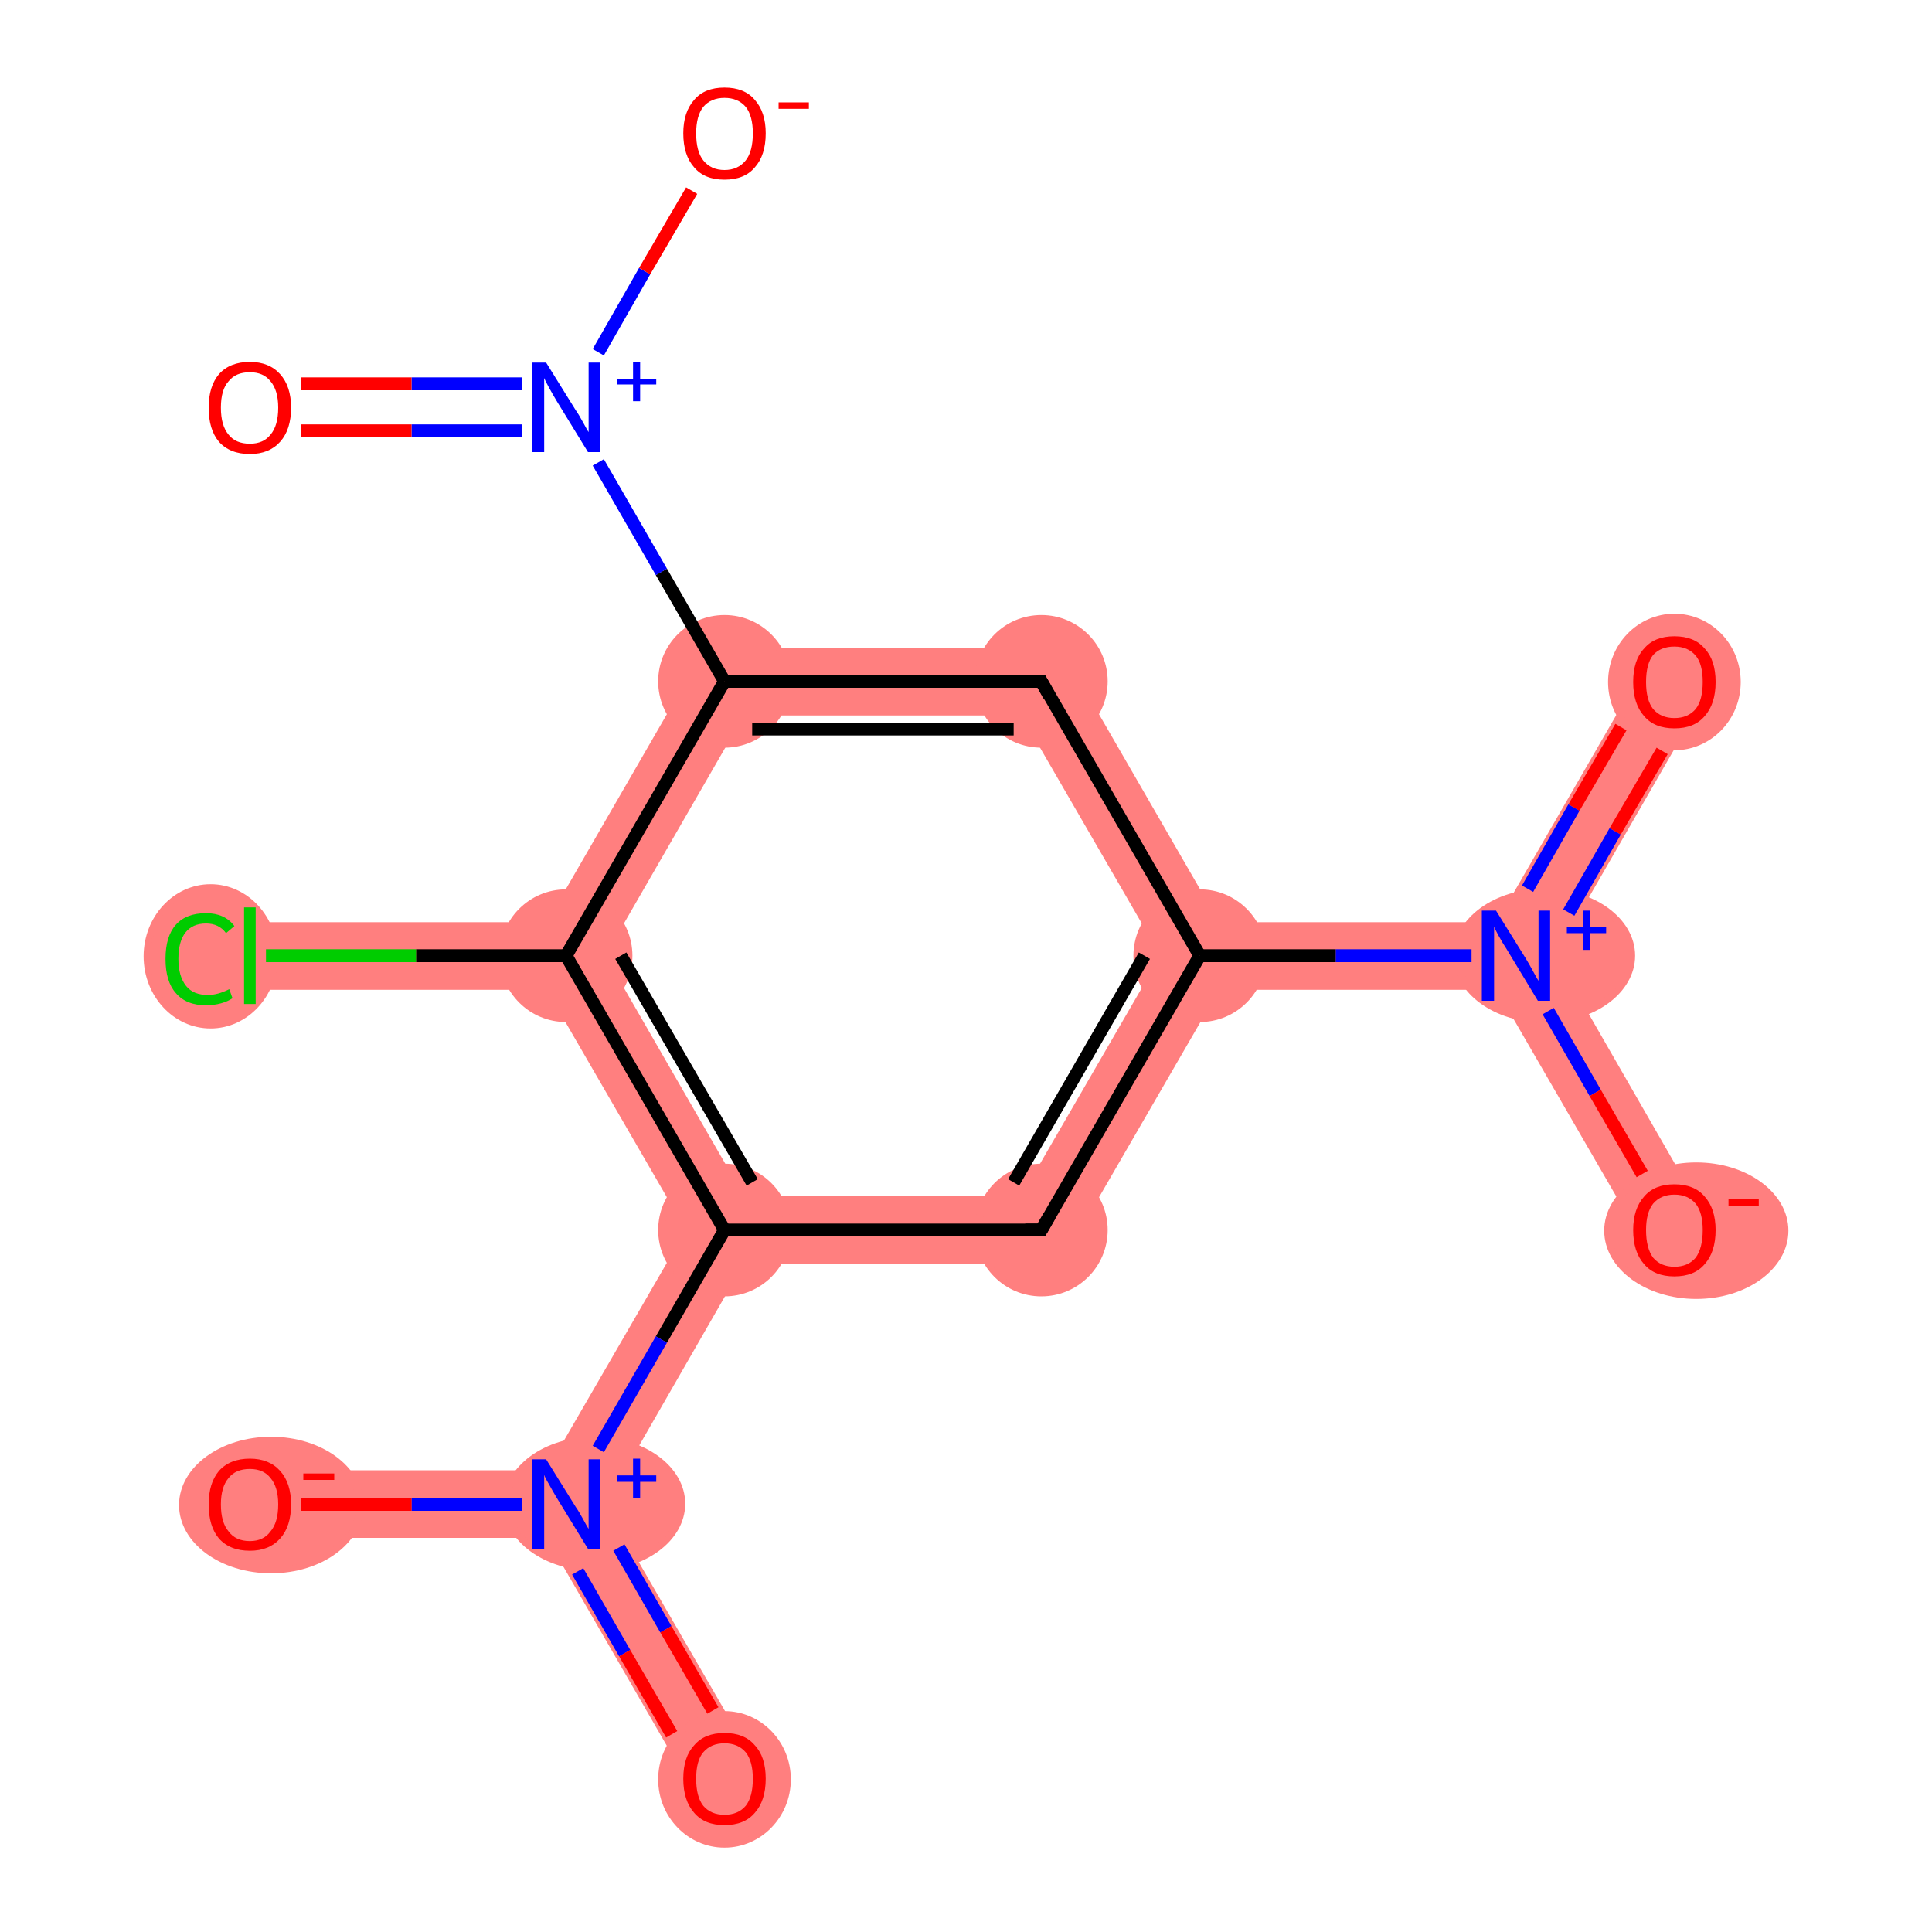 <?xml version='1.0' encoding='iso-8859-1'?>
<svg version='1.1' baseProfile='full'
              xmlns='http://www.w3.org/2000/svg'
                      xmlns:rdkit='http://www.rdkit.org/xml'
                      xmlns:xlink='http://www.w3.org/1999/xlink'
                  xml:space='preserve'
width='300px' height='300px' viewBox='0 0 300 300'>
<!-- END OF HEADER -->
<rect style='opacity:1.0;fill:#FFFFFF;stroke:none' width='300.0' height='300.0' x='0.0' y='0.0'> </rect>
<path class='bond-0 atom-0 atom-1' d='M 255.5,103.2 L 264.5,108.5 L 241.5,148.4 L 235.4,148.4 L 232.4,143.2 Z' style='fill:#FF7F7F;fill-rule:evenodd;fill-opacity:1;stroke:#FF7F7F;stroke-width:0.0px;stroke-linecap:butt;stroke-linejoin:miter;stroke-opacity:1;' />
<path class='bond-1 atom-1 atom-2' d='M 241.5,148.4 L 264.5,188.4 L 255.5,193.6 L 232.4,153.7 L 235.4,148.4 Z' style='fill:#FF7F7F;fill-rule:evenodd;fill-opacity:1;stroke:#FF7F7F;stroke-width:0.0px;stroke-linecap:butt;stroke-linejoin:miter;stroke-opacity:1;' />
<path class='bond-2 atom-1 atom-3' d='M 232.4,143.2 L 235.4,148.4 L 232.4,153.7 L 189.3,153.7 L 186.3,148.4 L 189.3,143.2 Z' style='fill:#FF7F7F;fill-rule:evenodd;fill-opacity:1;stroke:#FF7F7F;stroke-width:0.0px;stroke-linecap:butt;stroke-linejoin:miter;stroke-opacity:1;' />
<path class='bond-3 atom-3 atom-4' d='M 180.2,148.4 L 186.3,148.4 L 189.3,153.7 L 164.7,196.2 L 158.6,185.7 Z' style='fill:#FF7F7F;fill-rule:evenodd;fill-opacity:1;stroke:#FF7F7F;stroke-width:0.0px;stroke-linecap:butt;stroke-linejoin:miter;stroke-opacity:1;' />
<path class='bond-15 atom-3 atom-15' d='M 164.7,100.6 L 189.3,143.2 L 186.3,148.4 L 180.2,148.4 L 158.6,111.1 Z' style='fill:#FF7F7F;fill-rule:evenodd;fill-opacity:1;stroke:#FF7F7F;stroke-width:0.0px;stroke-linecap:butt;stroke-linejoin:miter;stroke-opacity:1;' />
<path class='bond-4 atom-4 atom-5' d='M 115.5,185.7 L 158.6,185.7 L 164.7,196.2 L 115.5,196.2 L 112.5,191.0 Z' style='fill:#FF7F7F;fill-rule:evenodd;fill-opacity:1;stroke:#FF7F7F;stroke-width:0.0px;stroke-linecap:butt;stroke-linejoin:miter;stroke-opacity:1;' />
<path class='bond-5 atom-5 atom-6' d='M 106.5,191.0 L 112.5,191.0 L 115.5,196.2 L 94.0,233.6 L 87.9,233.6 L 84.9,228.3 Z' style='fill:#FF7F7F;fill-rule:evenodd;fill-opacity:1;stroke:#FF7F7F;stroke-width:0.0px;stroke-linecap:butt;stroke-linejoin:miter;stroke-opacity:1;' />
<path class='bond-8 atom-5 atom-9' d='M 87.9,148.4 L 94.0,148.4 L 115.5,185.7 L 112.5,191.0 L 106.5,191.0 L 84.9,153.7 Z' style='fill:#FF7F7F;fill-rule:evenodd;fill-opacity:1;stroke:#FF7F7F;stroke-width:0.0px;stroke-linecap:butt;stroke-linejoin:miter;stroke-opacity:1;' />
<path class='bond-6 atom-6 atom-7' d='M 87.9,233.6 L 94.0,233.6 L 117.1,273.5 L 108.0,278.8 L 84.9,238.8 Z' style='fill:#FF7F7F;fill-rule:evenodd;fill-opacity:1;stroke:#FF7F7F;stroke-width:0.0px;stroke-linecap:butt;stroke-linejoin:miter;stroke-opacity:1;' />
<path class='bond-7 atom-6 atom-8' d='M 38.8,228.3 L 84.9,228.3 L 87.9,233.6 L 84.9,238.8 L 38.8,238.8 Z' style='fill:#FF7F7F;fill-rule:evenodd;fill-opacity:1;stroke:#FF7F7F;stroke-width:0.0px;stroke-linecap:butt;stroke-linejoin:miter;stroke-opacity:1;' />
<path class='bond-9 atom-9 atom-10' d='M 38.8,143.2 L 84.9,143.2 L 87.9,148.4 L 84.9,153.7 L 38.8,153.7 Z' style='fill:#FF7F7F;fill-rule:evenodd;fill-opacity:1;stroke:#FF7F7F;stroke-width:0.0px;stroke-linecap:butt;stroke-linejoin:miter;stroke-opacity:1;' />
<path class='bond-10 atom-9 atom-11' d='M 109.5,100.6 L 115.5,111.1 L 94.0,148.4 L 87.9,148.4 L 84.9,143.2 Z' style='fill:#FF7F7F;fill-rule:evenodd;fill-opacity:1;stroke:#FF7F7F;stroke-width:0.0px;stroke-linecap:butt;stroke-linejoin:miter;stroke-opacity:1;' />
<path class='bond-14 atom-11 atom-15' d='M 109.5,100.6 L 164.7,100.6 L 158.6,111.1 L 115.5,111.1 Z' style='fill:#FF7F7F;fill-rule:evenodd;fill-opacity:1;stroke:#FF7F7F;stroke-width:0.0px;stroke-linecap:butt;stroke-linejoin:miter;stroke-opacity:1;' />
<ellipse cx='260.0' cy='105.9' rx='9.8' ry='10.1' class='atom-0'  style='fill:#FF7F7F;fill-rule:evenodd;stroke:#FF7F7F;stroke-width:1.0px;stroke-linecap:butt;stroke-linejoin:miter;stroke-opacity:1' />
<ellipse cx='239.8' cy='148.4' rx='13.6' ry='9.9' class='atom-1'  style='fill:#FF7F7F;fill-rule:evenodd;stroke:#FF7F7F;stroke-width:1.0px;stroke-linecap:butt;stroke-linejoin:miter;stroke-opacity:1' />
<ellipse cx='263.4' cy='191.1' rx='13.8' ry='10.1' class='atom-2'  style='fill:#FF7F7F;fill-rule:evenodd;stroke:#FF7F7F;stroke-width:1.0px;stroke-linecap:butt;stroke-linejoin:miter;stroke-opacity:1' />
<ellipse cx='186.3' cy='148.4' rx='9.8' ry='9.8' class='atom-3'  style='fill:#FF7F7F;fill-rule:evenodd;stroke:#FF7F7F;stroke-width:1.0px;stroke-linecap:butt;stroke-linejoin:miter;stroke-opacity:1' />
<ellipse cx='161.7' cy='191.0' rx='9.8' ry='9.8' class='atom-4'  style='fill:#FF7F7F;fill-rule:evenodd;stroke:#FF7F7F;stroke-width:1.0px;stroke-linecap:butt;stroke-linejoin:miter;stroke-opacity:1' />
<ellipse cx='112.5' cy='191.0' rx='9.8' ry='9.8' class='atom-5'  style='fill:#FF7F7F;fill-rule:evenodd;stroke:#FF7F7F;stroke-width:1.0px;stroke-linecap:butt;stroke-linejoin:miter;stroke-opacity:1' />
<ellipse cx='92.3' cy='233.5' rx='13.6' ry='9.9' class='atom-6'  style='fill:#FF7F7F;fill-rule:evenodd;stroke:#FF7F7F;stroke-width:1.0px;stroke-linecap:butt;stroke-linejoin:miter;stroke-opacity:1' />
<ellipse cx='112.5' cy='276.3' rx='9.8' ry='10.1' class='atom-7'  style='fill:#FF7F7F;fill-rule:evenodd;stroke:#FF7F7F;stroke-width:1.0px;stroke-linecap:butt;stroke-linejoin:miter;stroke-opacity:1' />
<ellipse cx='42.1' cy='233.7' rx='13.8' ry='10.1' class='atom-8'  style='fill:#FF7F7F;fill-rule:evenodd;stroke:#FF7F7F;stroke-width:1.0px;stroke-linecap:butt;stroke-linejoin:miter;stroke-opacity:1' />
<ellipse cx='87.9' cy='148.4' rx='9.8' ry='9.8' class='atom-9'  style='fill:#FF7F7F;fill-rule:evenodd;stroke:#FF7F7F;stroke-width:1.0px;stroke-linecap:butt;stroke-linejoin:miter;stroke-opacity:1' />
<ellipse cx='32.7' cy='148.5' rx='9.9' ry='10.7' class='atom-10'  style='fill:#FF7F7F;fill-rule:evenodd;stroke:#FF7F7F;stroke-width:1.0px;stroke-linecap:butt;stroke-linejoin:miter;stroke-opacity:1' />
<ellipse cx='112.5' cy='105.8' rx='9.8' ry='9.8' class='atom-11'  style='fill:#FF7F7F;fill-rule:evenodd;stroke:#FF7F7F;stroke-width:1.0px;stroke-linecap:butt;stroke-linejoin:miter;stroke-opacity:1' />
<ellipse cx='161.7' cy='105.8' rx='9.8' ry='9.8' class='atom-15'  style='fill:#FF7F7F;fill-rule:evenodd;stroke:#FF7F7F;stroke-width:1.0px;stroke-linecap:butt;stroke-linejoin:miter;stroke-opacity:1' />
<path class='bond-0 atom-0 atom-1' d='M 258.1,116.6 L 250.8,129.1' style='fill:none;fill-rule:evenodd;stroke:#FF0000;stroke-width:2.0px;stroke-linecap:butt;stroke-linejoin:miter;stroke-opacity:1' />
<path class='bond-0 atom-0 atom-1' d='M 250.8,129.1 L 243.6,141.7' style='fill:none;fill-rule:evenodd;stroke:#0000FF;stroke-width:2.0px;stroke-linecap:butt;stroke-linejoin:miter;stroke-opacity:1' />
<path class='bond-0 atom-0 atom-1' d='M 251.7,112.9 L 244.4,125.4' style='fill:none;fill-rule:evenodd;stroke:#FF0000;stroke-width:2.0px;stroke-linecap:butt;stroke-linejoin:miter;stroke-opacity:1' />
<path class='bond-0 atom-0 atom-1' d='M 244.4,125.4 L 237.2,138.0' style='fill:none;fill-rule:evenodd;stroke:#0000FF;stroke-width:2.0px;stroke-linecap:butt;stroke-linejoin:miter;stroke-opacity:1' />
<path class='bond-1 atom-1 atom-2' d='M 240.4,157.0 L 247.7,169.7' style='fill:none;fill-rule:evenodd;stroke:#0000FF;stroke-width:2.0px;stroke-linecap:butt;stroke-linejoin:miter;stroke-opacity:1' />
<path class='bond-1 atom-1 atom-2' d='M 247.7,169.7 L 255.0,182.3' style='fill:none;fill-rule:evenodd;stroke:#FF0000;stroke-width:2.0px;stroke-linecap:butt;stroke-linejoin:miter;stroke-opacity:1' />
<path class='bond-2 atom-1 atom-3' d='M 228.5,148.4 L 207.4,148.4' style='fill:none;fill-rule:evenodd;stroke:#0000FF;stroke-width:2.0px;stroke-linecap:butt;stroke-linejoin:miter;stroke-opacity:1' />
<path class='bond-2 atom-1 atom-3' d='M 207.4,148.4 L 186.3,148.4' style='fill:none;fill-rule:evenodd;stroke:#000000;stroke-width:2.0px;stroke-linecap:butt;stroke-linejoin:miter;stroke-opacity:1' />
<path class='bond-3 atom-3 atom-4' d='M 186.3,148.4 L 161.7,191.0' style='fill:none;fill-rule:evenodd;stroke:#000000;stroke-width:2.0px;stroke-linecap:butt;stroke-linejoin:miter;stroke-opacity:1' />
<path class='bond-3 atom-3 atom-4' d='M 177.7,148.4 L 157.4,183.6' style='fill:none;fill-rule:evenodd;stroke:#000000;stroke-width:2.0px;stroke-linecap:butt;stroke-linejoin:miter;stroke-opacity:1' />
<path class='bond-4 atom-4 atom-5' d='M 161.7,191.0 L 112.5,191.0' style='fill:none;fill-rule:evenodd;stroke:#000000;stroke-width:2.0px;stroke-linecap:butt;stroke-linejoin:miter;stroke-opacity:1' />
<path class='bond-5 atom-5 atom-6' d='M 112.5,191.0 L 102.7,208.0' style='fill:none;fill-rule:evenodd;stroke:#000000;stroke-width:2.0px;stroke-linecap:butt;stroke-linejoin:miter;stroke-opacity:1' />
<path class='bond-5 atom-5 atom-6' d='M 102.7,208.0 L 92.9,225.0' style='fill:none;fill-rule:evenodd;stroke:#0000FF;stroke-width:2.0px;stroke-linecap:butt;stroke-linejoin:miter;stroke-opacity:1' />
<path class='bond-6 atom-6 atom-7' d='M 89.7,244.0 L 97.0,256.7' style='fill:none;fill-rule:evenodd;stroke:#0000FF;stroke-width:2.0px;stroke-linecap:butt;stroke-linejoin:miter;stroke-opacity:1' />
<path class='bond-6 atom-6 atom-7' d='M 97.0,256.7 L 104.3,269.3' style='fill:none;fill-rule:evenodd;stroke:#FF0000;stroke-width:2.0px;stroke-linecap:butt;stroke-linejoin:miter;stroke-opacity:1' />
<path class='bond-6 atom-6 atom-7' d='M 96.1,240.3 L 103.4,253.0' style='fill:none;fill-rule:evenodd;stroke:#0000FF;stroke-width:2.0px;stroke-linecap:butt;stroke-linejoin:miter;stroke-opacity:1' />
<path class='bond-6 atom-6 atom-7' d='M 103.4,253.0 L 110.7,265.6' style='fill:none;fill-rule:evenodd;stroke:#FF0000;stroke-width:2.0px;stroke-linecap:butt;stroke-linejoin:miter;stroke-opacity:1' />
<path class='bond-7 atom-6 atom-8' d='M 81.0,233.6 L 63.9,233.6' style='fill:none;fill-rule:evenodd;stroke:#0000FF;stroke-width:2.0px;stroke-linecap:butt;stroke-linejoin:miter;stroke-opacity:1' />
<path class='bond-7 atom-6 atom-8' d='M 63.9,233.6 L 46.8,233.6' style='fill:none;fill-rule:evenodd;stroke:#FF0000;stroke-width:2.0px;stroke-linecap:butt;stroke-linejoin:miter;stroke-opacity:1' />
<path class='bond-8 atom-5 atom-9' d='M 112.5,191.0 L 87.9,148.4' style='fill:none;fill-rule:evenodd;stroke:#000000;stroke-width:2.0px;stroke-linecap:butt;stroke-linejoin:miter;stroke-opacity:1' />
<path class='bond-8 atom-5 atom-9' d='M 116.8,183.6 L 96.4,148.4' style='fill:none;fill-rule:evenodd;stroke:#000000;stroke-width:2.0px;stroke-linecap:butt;stroke-linejoin:miter;stroke-opacity:1' />
<path class='bond-9 atom-9 atom-10' d='M 87.9,148.4 L 64.6,148.4' style='fill:none;fill-rule:evenodd;stroke:#000000;stroke-width:2.0px;stroke-linecap:butt;stroke-linejoin:miter;stroke-opacity:1' />
<path class='bond-9 atom-9 atom-10' d='M 64.6,148.4 L 41.3,148.4' style='fill:none;fill-rule:evenodd;stroke:#00CC00;stroke-width:2.0px;stroke-linecap:butt;stroke-linejoin:miter;stroke-opacity:1' />
<path class='bond-10 atom-9 atom-11' d='M 87.9,148.4 L 112.5,105.8' style='fill:none;fill-rule:evenodd;stroke:#000000;stroke-width:2.0px;stroke-linecap:butt;stroke-linejoin:miter;stroke-opacity:1' />
<path class='bond-11 atom-11 atom-12' d='M 112.5,105.8 L 102.7,88.8' style='fill:none;fill-rule:evenodd;stroke:#000000;stroke-width:2.0px;stroke-linecap:butt;stroke-linejoin:miter;stroke-opacity:1' />
<path class='bond-11 atom-11 atom-12' d='M 102.7,88.8 L 92.9,71.8' style='fill:none;fill-rule:evenodd;stroke:#0000FF;stroke-width:2.0px;stroke-linecap:butt;stroke-linejoin:miter;stroke-opacity:1' />
<path class='bond-12 atom-12 atom-13' d='M 81.0,59.6 L 63.9,59.6' style='fill:none;fill-rule:evenodd;stroke:#0000FF;stroke-width:2.0px;stroke-linecap:butt;stroke-linejoin:miter;stroke-opacity:1' />
<path class='bond-12 atom-12 atom-13' d='M 63.9,59.6 L 46.8,59.6' style='fill:none;fill-rule:evenodd;stroke:#FF0000;stroke-width:2.0px;stroke-linecap:butt;stroke-linejoin:miter;stroke-opacity:1' />
<path class='bond-12 atom-12 atom-13' d='M 81.0,66.9 L 63.9,66.9' style='fill:none;fill-rule:evenodd;stroke:#0000FF;stroke-width:2.0px;stroke-linecap:butt;stroke-linejoin:miter;stroke-opacity:1' />
<path class='bond-12 atom-12 atom-13' d='M 63.9,66.9 L 46.8,66.9' style='fill:none;fill-rule:evenodd;stroke:#FF0000;stroke-width:2.0px;stroke-linecap:butt;stroke-linejoin:miter;stroke-opacity:1' />
<path class='bond-13 atom-12 atom-14' d='M 92.9,54.7 L 100.1,42.1' style='fill:none;fill-rule:evenodd;stroke:#0000FF;stroke-width:2.0px;stroke-linecap:butt;stroke-linejoin:miter;stroke-opacity:1' />
<path class='bond-13 atom-12 atom-14' d='M 100.1,42.1 L 107.4,29.6' style='fill:none;fill-rule:evenodd;stroke:#FF0000;stroke-width:2.0px;stroke-linecap:butt;stroke-linejoin:miter;stroke-opacity:1' />
<path class='bond-14 atom-11 atom-15' d='M 112.5,105.8 L 161.7,105.8' style='fill:none;fill-rule:evenodd;stroke:#000000;stroke-width:2.0px;stroke-linecap:butt;stroke-linejoin:miter;stroke-opacity:1' />
<path class='bond-14 atom-11 atom-15' d='M 116.8,113.2 L 157.4,113.2' style='fill:none;fill-rule:evenodd;stroke:#000000;stroke-width:2.0px;stroke-linecap:butt;stroke-linejoin:miter;stroke-opacity:1' />
<path class='bond-15 atom-15 atom-3' d='M 161.7,105.8 L 186.3,148.4' style='fill:none;fill-rule:evenodd;stroke:#000000;stroke-width:2.0px;stroke-linecap:butt;stroke-linejoin:miter;stroke-opacity:1' />
<path d='M 162.9,188.9 L 161.7,191.0 L 159.2,191.0' style='fill:none;stroke:#000000;stroke-width:2.0px;stroke-linecap:butt;stroke-linejoin:miter;stroke-opacity:1;' />
<path d='M 159.2,105.8 L 161.7,105.8 L 162.9,108.0' style='fill:none;stroke:#000000;stroke-width:2.0px;stroke-linecap:butt;stroke-linejoin:miter;stroke-opacity:1;' />
<path class='atom-0' d='M 253.6 105.9
Q 253.6 102.5, 255.3 100.7
Q 256.9 98.8, 260.0 98.8
Q 263.1 98.8, 264.7 100.7
Q 266.4 102.5, 266.4 105.9
Q 266.4 109.3, 264.7 111.2
Q 263.1 113.1, 260.0 113.1
Q 256.9 113.1, 255.3 111.2
Q 253.6 109.3, 253.6 105.9
M 260.0 111.5
Q 262.1 111.5, 263.3 110.1
Q 264.4 108.7, 264.4 105.9
Q 264.4 103.1, 263.3 101.8
Q 262.1 100.4, 260.0 100.4
Q 257.9 100.4, 256.7 101.7
Q 255.6 103.1, 255.6 105.9
Q 255.6 108.7, 256.7 110.1
Q 257.9 111.5, 260.0 111.5
' fill='#FF0000'/>
<path class='atom-1' d='M 232.3 141.4
L 236.9 148.8
Q 237.4 149.6, 238.1 150.9
Q 238.8 152.2, 238.9 152.3
L 238.9 141.4
L 240.7 141.4
L 240.7 155.4
L 238.8 155.4
L 233.9 147.3
Q 233.3 146.4, 232.7 145.3
Q 232.1 144.2, 232.0 143.9
L 232.0 155.4
L 230.1 155.4
L 230.1 141.4
L 232.3 141.4
' fill='#0000FF'/>
<path class='atom-1' d='M 243.3 144.0
L 245.8 144.0
L 245.8 141.4
L 246.9 141.4
L 246.9 144.0
L 249.4 144.0
L 249.4 144.9
L 246.9 144.9
L 246.9 147.5
L 245.8 147.5
L 245.8 144.9
L 243.3 144.9
L 243.3 144.0
' fill='#0000FF'/>
<path class='atom-2' d='M 253.6 191.0
Q 253.6 187.7, 255.3 185.8
Q 256.9 183.9, 260.0 183.9
Q 263.1 183.9, 264.7 185.8
Q 266.4 187.7, 266.4 191.0
Q 266.4 194.4, 264.7 196.3
Q 263.1 198.2, 260.0 198.2
Q 256.9 198.2, 255.3 196.3
Q 253.6 194.4, 253.6 191.0
M 260.0 196.7
Q 262.1 196.7, 263.3 195.3
Q 264.4 193.8, 264.4 191.0
Q 264.4 188.3, 263.3 186.9
Q 262.1 185.5, 260.0 185.5
Q 257.9 185.5, 256.7 186.9
Q 255.6 188.3, 255.6 191.0
Q 255.6 193.8, 256.7 195.3
Q 257.9 196.7, 260.0 196.7
' fill='#FF0000'/>
<path class='atom-2' d='M 268.4 186.2
L 273.1 186.2
L 273.1 187.3
L 268.4 187.3
L 268.4 186.2
' fill='#FF0000'/>
<path class='atom-6' d='M 84.8 226.6
L 89.4 234.0
Q 89.9 234.7, 90.6 236.0
Q 91.3 237.3, 91.4 237.4
L 91.4 226.6
L 93.2 226.6
L 93.2 240.5
L 91.3 240.5
L 86.4 232.5
Q 85.8 231.5, 85.2 230.4
Q 84.6 229.4, 84.5 229.0
L 84.5 240.5
L 82.6 240.5
L 82.6 226.6
L 84.8 226.6
' fill='#0000FF'/>
<path class='atom-6' d='M 95.8 229.1
L 98.3 229.1
L 98.3 226.5
L 99.4 226.5
L 99.4 229.1
L 101.9 229.1
L 101.9 230.1
L 99.4 230.1
L 99.4 232.6
L 98.3 232.6
L 98.3 230.1
L 95.8 230.1
L 95.8 229.1
' fill='#0000FF'/>
<path class='atom-7' d='M 106.1 276.2
Q 106.1 272.8, 107.8 271.0
Q 109.4 269.1, 112.5 269.1
Q 115.6 269.1, 117.2 271.0
Q 118.9 272.8, 118.9 276.2
Q 118.9 279.6, 117.2 281.5
Q 115.6 283.4, 112.5 283.4
Q 109.4 283.4, 107.8 281.5
Q 106.1 279.6, 106.1 276.2
M 112.5 281.8
Q 114.6 281.8, 115.8 280.4
Q 116.9 279.0, 116.9 276.2
Q 116.9 273.5, 115.8 272.1
Q 114.6 270.7, 112.5 270.7
Q 110.4 270.7, 109.2 272.1
Q 108.1 273.4, 108.1 276.2
Q 108.1 279.0, 109.2 280.4
Q 110.4 281.8, 112.5 281.8
' fill='#FF0000'/>
<path class='atom-8' d='M 32.4 233.6
Q 32.4 230.3, 34.0 228.4
Q 35.7 226.5, 38.8 226.5
Q 41.8 226.5, 43.5 228.4
Q 45.2 230.3, 45.2 233.6
Q 45.2 237.0, 43.5 238.9
Q 41.8 240.8, 38.8 240.8
Q 35.7 240.8, 34.0 238.9
Q 32.4 237.0, 32.4 233.6
M 38.8 239.3
Q 40.9 239.3, 42.0 237.8
Q 43.2 236.4, 43.2 233.6
Q 43.2 230.9, 42.0 229.5
Q 40.9 228.1, 38.8 228.1
Q 36.6 228.1, 35.5 229.5
Q 34.3 230.9, 34.3 233.6
Q 34.3 236.4, 35.5 237.8
Q 36.6 239.3, 38.8 239.3
' fill='#FF0000'/>
<path class='atom-8' d='M 47.1 228.8
L 51.9 228.8
L 51.9 229.8
L 47.1 229.8
L 47.1 228.8
' fill='#FF0000'/>
<path class='atom-10' d='M 25.7 148.9
Q 25.7 145.4, 27.3 143.6
Q 28.9 141.8, 32.0 141.8
Q 34.9 141.8, 36.4 143.8
L 35.1 144.9
Q 34.0 143.4, 32.0 143.4
Q 29.9 143.4, 28.8 144.8
Q 27.7 146.2, 27.7 148.9
Q 27.7 151.6, 28.9 153.1
Q 30.0 154.5, 32.3 154.5
Q 33.8 154.5, 35.6 153.6
L 36.1 155.0
Q 35.4 155.5, 34.3 155.8
Q 33.2 156.1, 32.0 156.1
Q 28.9 156.1, 27.3 154.2
Q 25.7 152.4, 25.7 148.9
' fill='#00CC00'/>
<path class='atom-10' d='M 37.9 140.9
L 39.7 140.9
L 39.7 155.9
L 37.9 155.9
L 37.9 140.9
' fill='#00CC00'/>
<path class='atom-12' d='M 84.8 56.3
L 89.4 63.7
Q 89.9 64.4, 90.6 65.7
Q 91.3 67.0, 91.4 67.1
L 91.4 56.3
L 93.2 56.3
L 93.2 70.2
L 91.3 70.2
L 86.4 62.2
Q 85.8 61.2, 85.2 60.1
Q 84.6 59.0, 84.5 58.7
L 84.5 70.2
L 82.6 70.2
L 82.6 56.3
L 84.8 56.3
' fill='#0000FF'/>
<path class='atom-12' d='M 95.8 58.8
L 98.3 58.8
L 98.3 56.2
L 99.4 56.2
L 99.4 58.8
L 101.9 58.8
L 101.9 59.7
L 99.4 59.7
L 99.4 62.3
L 98.3 62.3
L 98.3 59.7
L 95.8 59.7
L 95.8 58.8
' fill='#0000FF'/>
<path class='atom-13' d='M 32.4 63.3
Q 32.4 60.0, 34.0 58.1
Q 35.7 56.2, 38.8 56.2
Q 41.8 56.2, 43.5 58.1
Q 45.2 60.0, 45.2 63.3
Q 45.2 66.7, 43.5 68.6
Q 41.8 70.5, 38.8 70.5
Q 35.7 70.5, 34.0 68.6
Q 32.4 66.7, 32.4 63.3
M 38.8 68.9
Q 40.9 68.9, 42.0 67.5
Q 43.2 66.1, 43.2 63.3
Q 43.2 60.6, 42.0 59.2
Q 40.9 57.8, 38.8 57.8
Q 36.6 57.8, 35.5 59.2
Q 34.3 60.5, 34.3 63.3
Q 34.3 66.1, 35.5 67.5
Q 36.6 68.9, 38.8 68.9
' fill='#FF0000'/>
<path class='atom-14' d='M 106.1 20.7
Q 106.1 17.4, 107.8 15.5
Q 109.4 13.6, 112.5 13.6
Q 115.6 13.6, 117.2 15.5
Q 118.9 17.4, 118.9 20.7
Q 118.9 24.1, 117.2 26.0
Q 115.6 27.9, 112.5 27.9
Q 109.4 27.9, 107.8 26.0
Q 106.1 24.1, 106.1 20.7
M 112.5 26.4
Q 114.6 26.4, 115.8 24.9
Q 116.9 23.5, 116.9 20.7
Q 116.9 18.0, 115.8 16.6
Q 114.6 15.2, 112.5 15.2
Q 110.4 15.2, 109.2 16.6
Q 108.1 18.0, 108.1 20.7
Q 108.1 23.5, 109.2 24.9
Q 110.4 26.4, 112.5 26.4
' fill='#FF0000'/>
<path class='atom-14' d='M 120.9 15.9
L 125.6 15.9
L 125.6 16.9
L 120.9 16.9
L 120.9 15.9
' fill='#FF0000'/>
</svg>
